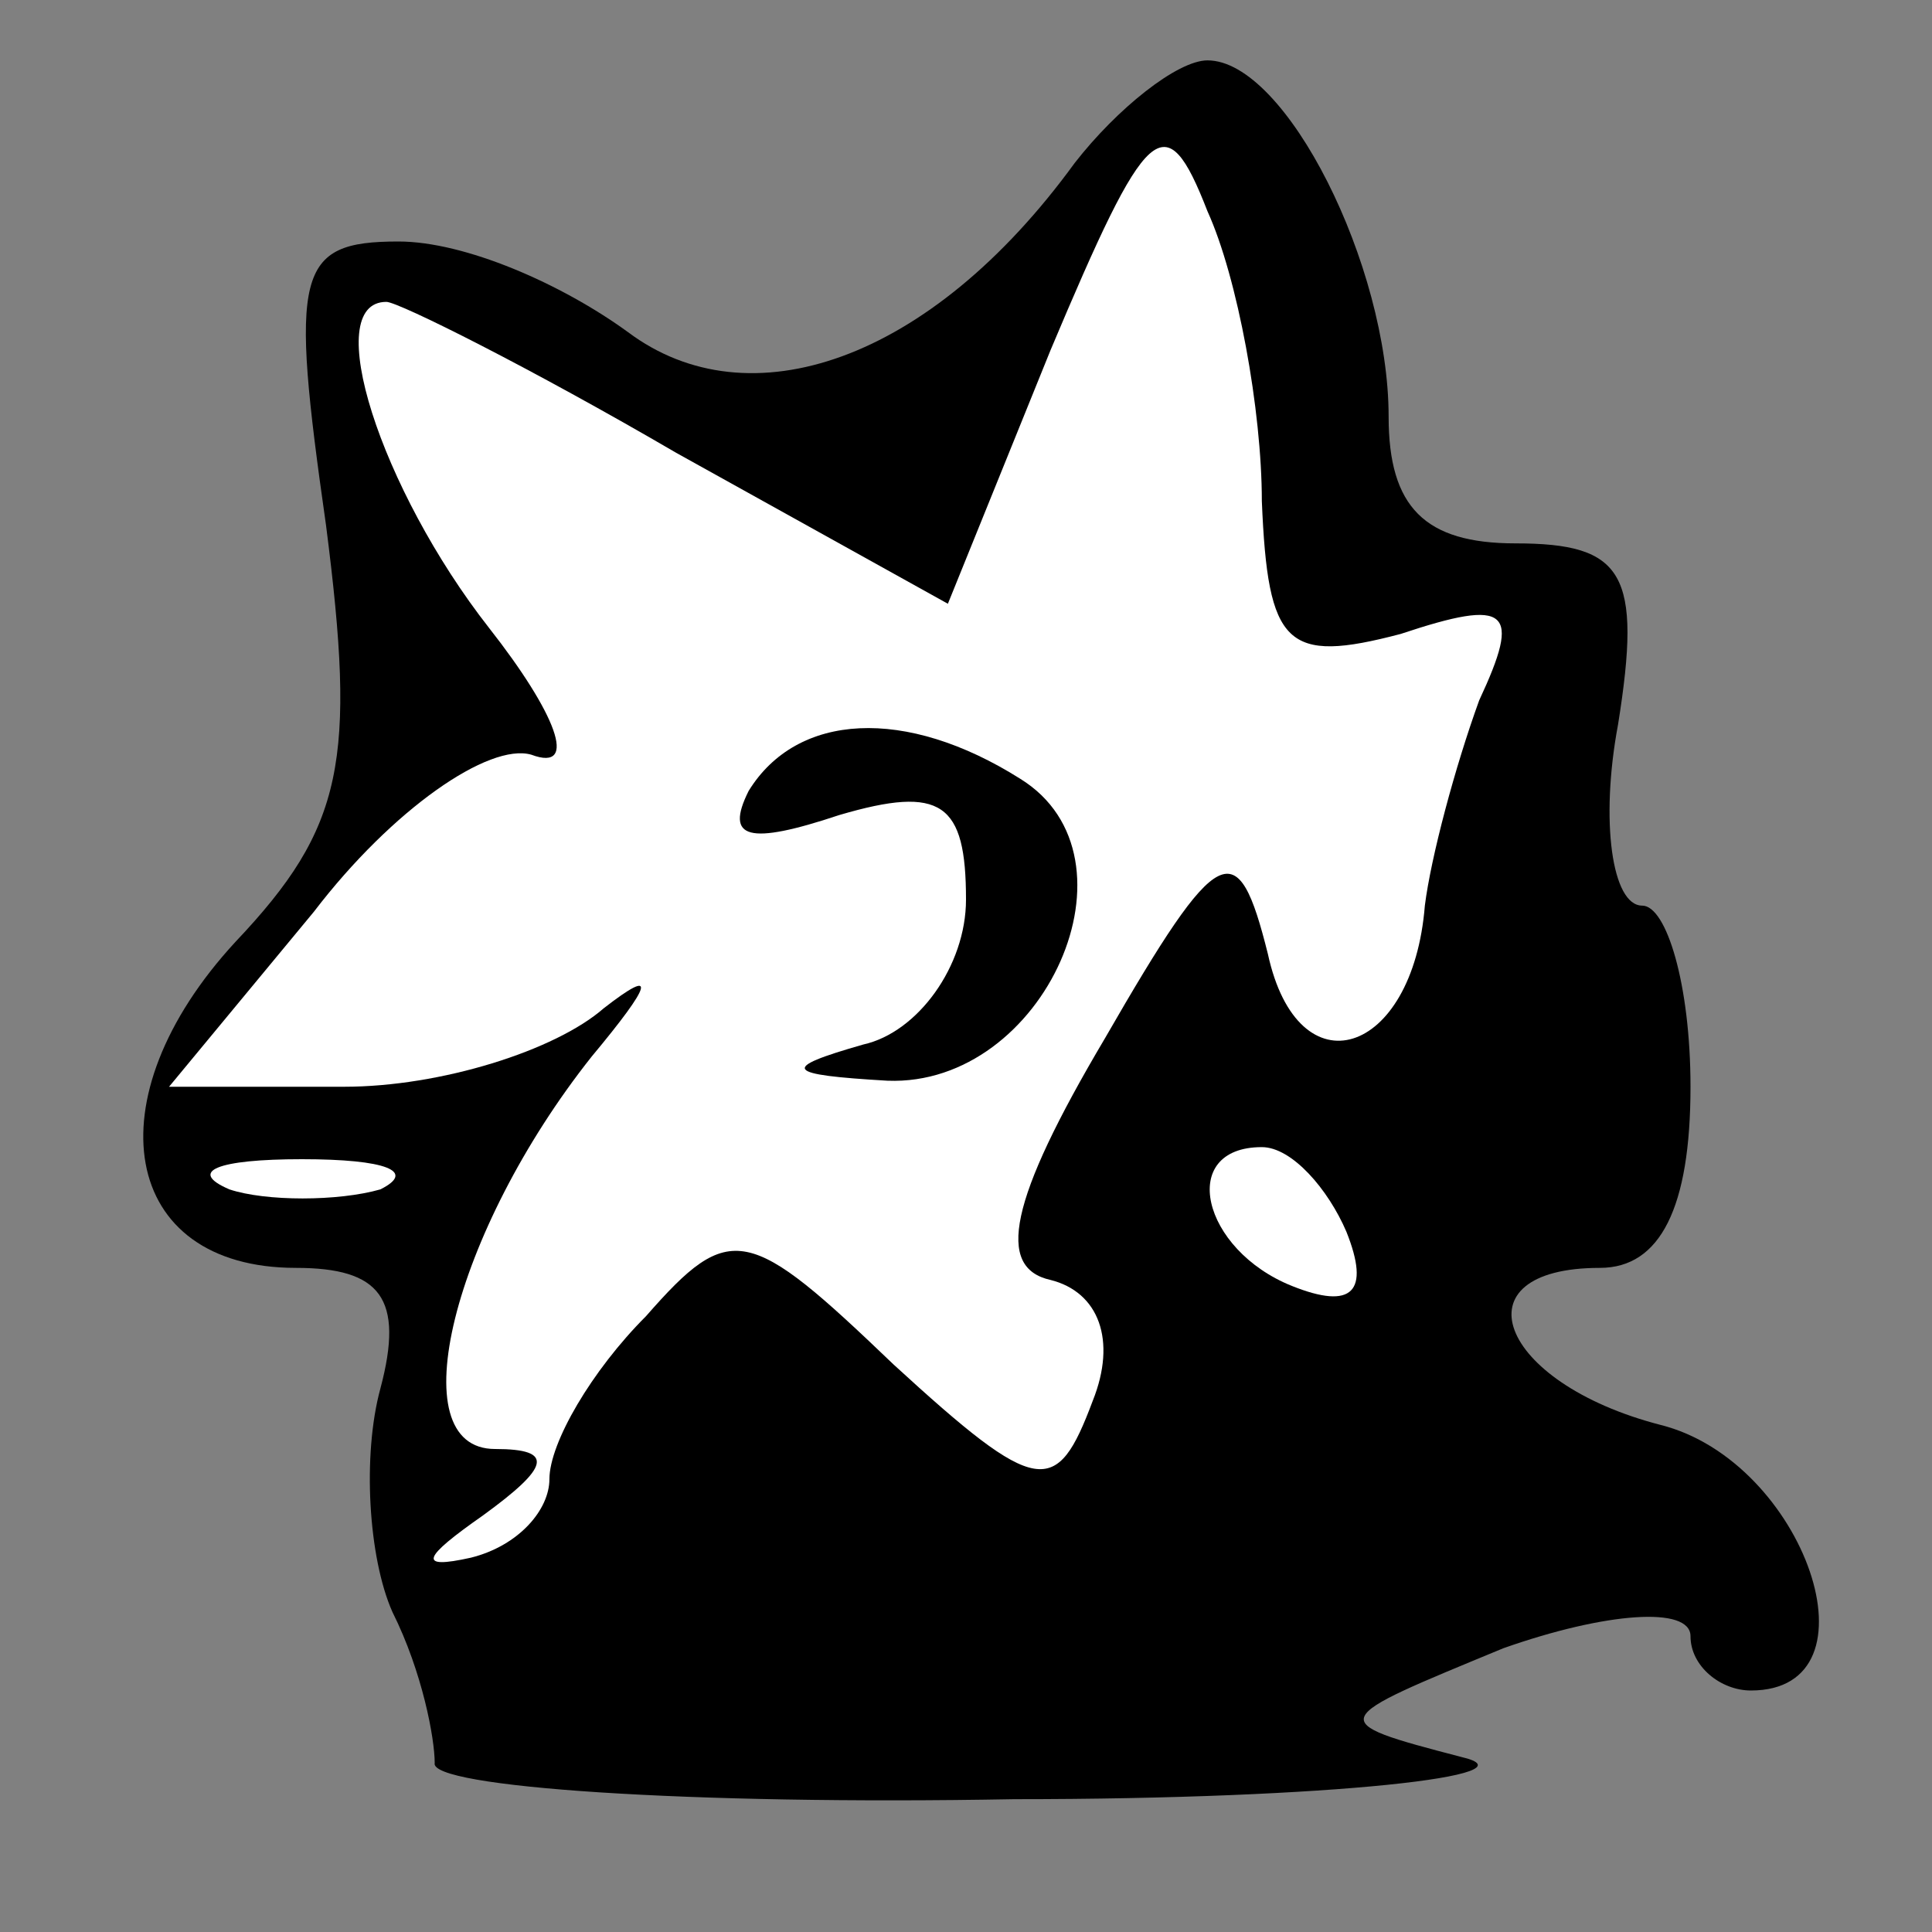 <?xml version="1.0" standalone="no"?>
<!DOCTYPE svg PUBLIC "-//W3C//DTD SVG 20010904//EN"
 "http://www.w3.org/TR/2001/REC-SVG-20010904/DTD/svg10.dtd">
<svg version="1.0" xmlns="http://www.w3.org/2000/svg"
 width="32pt" height="32pt" viewBox="0 0 32 32"
 preserveAspectRatio="xMidYMid meet">
<rect x="0" y="0" width="32" height="32" fill="#808080" stroke="none"/>
<g transform="translate(0,32) scale(0.1,-0.1)"
fill="#000000" stroke="none">
<path fill="#000000" stroke="none" d="M178 293 c-24 -33 -54 -43 -74 -28 -11
8 -27 15 -38 15 -17 0 -18 -5 -12 -47 5 -39 3 -50 -15 -69 -24 -26 -19 -54 10
-54 14 0 18 -5 14 -20 -3 -11 -2 -28 2 -37 5 -10 7 -21 7 -25 -1 -4 42 -7 96
-6 53 0 87 4 74 7 -23 6 -22 6 7 18 17 6 31 7 31 2 0 -5 5 -9 10 -9 22 0 9 38
-15 44 -27 7 -34 26 -10 26 10 0 15 10 15 30 0 17 -4 30 -8 30 -5 0 -7 14 -4
30 4 25 1 30 -17 30 -15 0 -21 6 -21 21 0 25 -17 59 -30 59 -5 0 -15 -8 -22
-17z"/>
<path fill="#ffffff" stroke="none" d="M209 237 c1 -24 4 -27 23 -22 18 6 20
4 13 -11 -4 -11 -8 -26 -9 -34 -2 -25 -21 -31 -26 -8 -5 20 -8 19 -27 -14 -16
-27 -18 -38 -9 -40 8 -2 11 -10 7 -20 -6 -16 -9 -16 -33 6 -24 23 -27 24 -41
8 -9 -9 -16 -21 -16 -27 0 -5 -5 -11 -13 -13 -9 -2 -8 0 2 7 11 8 12 11 2 11
-16 0 -7 36 16 65 10 12 11 15 2 8 -8 -7 -27 -13 -43 -13 l-29 0 24 29 c13 17
29 28 36 26 8 -3 4 7 -7 21 -18 23 -28 54 -17 54 2 0 24 -11 48 -25 l45 -25
17 42 c16 38 19 41 26 23 5 -11 9 -33 9 -48z"/>
<path fill="#ffffff" stroke="none" d="M63 123 c-7 -2 -19 -2 -25 0 -7 3 -2 5
12 5 14 0 19 -2 13 -5z"/>
<path fill="#ffffff" stroke="none" d="M223 116 c4 -10 1 -13 -9 -9 -15 6 -19
23 -5 23 5 0 11 -7 14 -14z"/>
<path fill="#000000" stroke="none" d="M124 189 c-4 -8 0 -9 15 -4 17 5 21 2
21 -14 0 -11 -8 -22 -17 -24 -14 -4 -13 -5 4 -6 26 -1 43 37 22 50 -19 12 -37
11 -45 -2z"/>
</g>
</svg>
